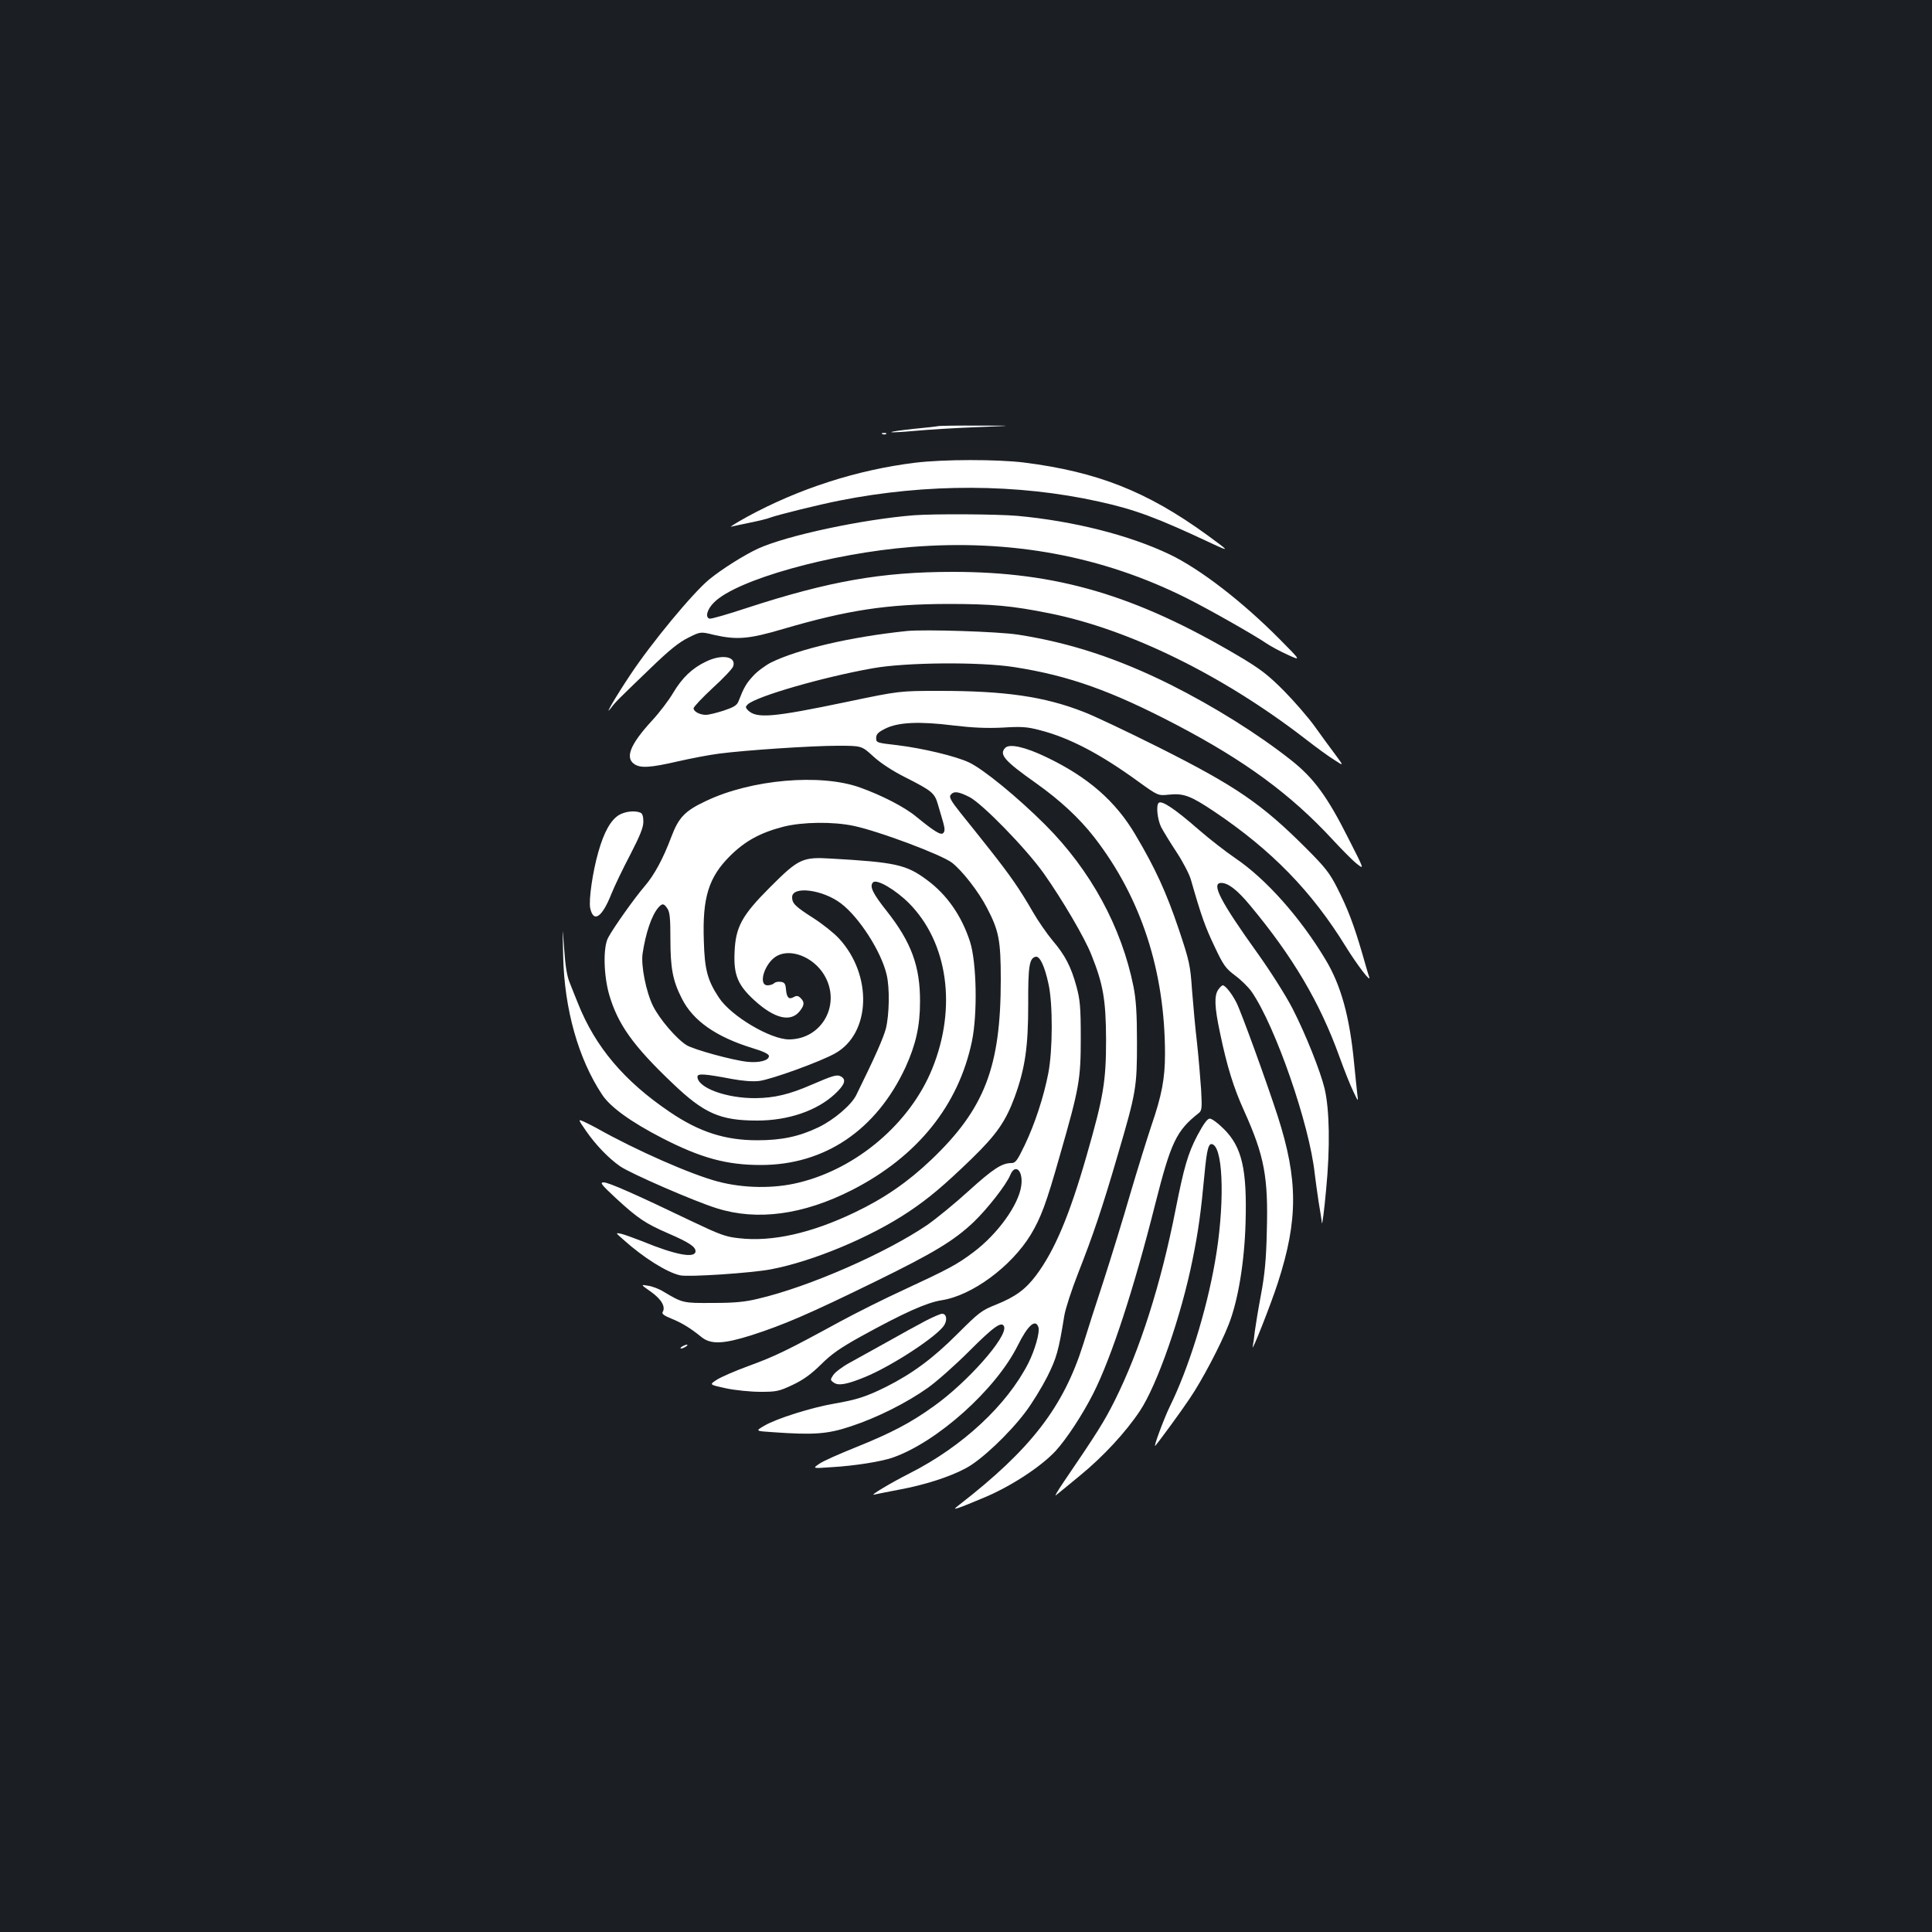 <?xml version="1.0" standalone="no"?>
<!DOCTYPE svg PUBLIC "-//W3C//DTD SVG 20010904//EN"
 "http://www.w3.org/TR/2001/REC-SVG-20010904/DTD/svg10.dtd">
<svg version="1.0" xmlns="http://www.w3.org/2000/svg"
 width="1000pt" height="1000pt" viewBox="0 0 1000 1000"
 preserveAspectRatio="xMidYMid meet">
<rect width="100%" height="100%" fill="#1b1f23"/>
<g transform="translate(0,1000) scale(0.1,-0.1)"
fill="#ffffff" stroke="none">
<path d="M4860 7795 c-8 -2 -68 -9 -133 -15 -65 -7 -116 -14 -113 -17 2 -2 57
1 123 7 65 6 208 15 318 19 200 8 200 8 10 8 -104 1 -197 -1 -205 -2z"/>
<path d="M4568 7753 c7 -3 16 -2 19 1 4 3 -2 6 -13 5 -11 0 -14 -3 -6 -6z"/>
<path d="M4737 7605 c-301 -37 -602 -134 -870 -280 -56 -31 -93 -54 -82 -51
11 3 55 12 98 21 44 9 90 20 104 26 38 14 247 66 358 88 453 90 923 88 1342
-5 187 -41 300 -83 583 -216 97 -45 97 -44 -25 45 -309 224 -566 325 -945 373
-139 17 -415 17 -563 -1z"/>
<path d="M4730 7333 c-264 -21 -655 -104 -805 -172 -72 -33 -188 -106 -254
-160 -84 -69 -299 -328 -410 -496 -74 -111 -139 -222 -99 -170 25 33 28 36
210 211 92 89 143 130 190 153 64 32 64 32 133 15 119 -27 181 -22 357 30 334
98 537 129 853 130 231 0 331 -9 530 -49 410 -83 891 -318 1318 -647 59 -46
129 -97 156 -113 47 -31 47 -31 2 30 -26 34 -73 99 -106 145 -33 46 -105 129
-160 185 -84 84 -122 113 -235 180 -533 315 -941 435 -1478 435 -368 0 -641
-48 -1067 -187 -100 -33 -186 -58 -193 -55 -23 7 -12 49 24 84 116 117 605
254 1023 287 514 41 988 -47 1423 -265 116 -58 350 -191 413 -234 22 -15 72
-42 110 -59 70 -32 70 -32 -40 79 -194 196 -412 364 -570 440 -209 100 -497
173 -790 200 -102 9 -430 11 -535 3z"/>
<path d="M4695 6734 c-290 -30 -565 -94 -706 -164 -30 -16 -72 -47 -92 -70
-35 -38 -47 -59 -75 -131 -8 -20 -25 -30 -76 -47 -37 -12 -78 -22 -92 -22 -32
0 -64 17 -64 34 0 7 45 55 99 105 55 50 103 101 106 112 17 51 -57 65 -140 25
-72 -34 -124 -84 -170 -161 -22 -38 -72 -104 -113 -148 -109 -119 -137 -188
-90 -221 32 -23 83 -20 226 13 70 16 165 34 212 40 136 18 482 41 616 41 124
0 124 0 184 -55 37 -34 99 -75 167 -109 138 -70 151 -81 168 -141 8 -28 20
-69 27 -92 9 -33 9 -46 0 -55 -12 -12 -43 6 -141 86 -59 49 -178 110 -290 150
-204 73 -563 42 -797 -70 -109 -51 -141 -85 -179 -185 -43 -115 -89 -199 -139
-257 -51 -59 -161 -214 -188 -265 -27 -49 -24 -193 5 -295 45 -154 124 -265
328 -459 163 -156 246 -193 438 -193 161 0 310 51 403 138 50 47 60 74 31 90
-20 12 -42 5 -151 -42 -117 -51 -194 -69 -292 -70 -151 -1 -300 54 -300 111 0
18 37 15 180 -12 55 -10 105 -14 140 -10 63 8 317 100 393 143 185 104 194
406 19 595 -26 28 -85 75 -132 105 -94 60 -110 76 -110 108 0 60 159 40 254
-33 94 -72 207 -248 235 -367 17 -69 14 -210 -4 -281 -14 -50 -53 -140 -153
-343 -25 -51 -115 -128 -196 -167 -100 -48 -191 -67 -316 -67 -168 0 -301 43
-454 147 -235 159 -385 336 -475 563 -12 28 -30 76 -42 105 -15 36 -23 89 -29
177 -9 125 -9 125 -5 -40 6 -274 79 -531 201 -715 42 -65 151 -143 310 -225
202 -104 335 -140 512 -140 331 0 598 181 749 506 53 117 75 212 75 339 1 183
-45 308 -172 469 -73 92 -91 129 -71 149 19 19 117 -39 186 -108 201 -203 249
-540 120 -857 -114 -281 -389 -516 -690 -589 -128 -32 -285 -30 -418 5 -138
36 -425 162 -627 276 -19 10 -49 26 -67 34 -32 14 -32 14 10 -47 51 -74 117
-142 177 -184 56 -38 384 -181 500 -217 209 -66 448 -34 701 95 338 173 551
438 620 771 29 142 24 406 -10 513 -43 134 -120 245 -224 321 -106 79 -163 91
-495 110 -148 9 -168 0 -315 -147 -148 -148 -180 -207 -185 -340 -5 -115 17
-168 102 -246 105 -96 189 -116 236 -56 24 31 25 46 4 67 -12 12 -20 14 -36 5
-25 -14 -36 -3 -40 41 -2 28 -8 36 -27 38 -13 2 -28 -1 -34 -7 -6 -6 -21 -11
-34 -11 -52 0 -15 117 48 152 72 40 187 -5 243 -95 93 -150 -6 -336 -180 -337
-96 0 -299 120 -362 215 -60 90 -75 146 -79 295 -8 225 25 330 137 441 77 76
155 119 275 150 99 25 258 27 365 4 131 -28 451 -148 507 -190 54 -42 139
-151 182 -235 61 -117 71 -167 71 -370 0 -454 -84 -670 -361 -934 -120 -114
-243 -199 -394 -271 -225 -108 -429 -154 -600 -134 -69 7 -100 19 -245 88
-289 139 -430 201 -455 201 -22 0 -13 -11 62 -81 115 -106 154 -132 274 -184
104 -45 139 -68 139 -91 0 -39 -103 -20 -275 51 -44 17 -93 35 -110 39 -30 6
-30 6 10 -29 104 -94 227 -171 295 -186 43 -10 371 12 470 31 217 41 516 166
712 297 105 70 183 136 329 277 127 124 174 191 221 318 54 149 70 259 70 479
-1 200 6 240 39 247 21 4 46 -48 66 -141 23 -102 22 -343 -1 -462 -24 -124
-70 -263 -122 -372 -39 -81 -48 -93 -69 -93 -49 0 -94 -29 -221 -144 -70 -64
-167 -143 -214 -176 -215 -146 -611 -320 -875 -382 -69 -17 -124 -22 -235 -22
-154 -1 -156 -1 -255 58 -22 14 -58 28 -80 31 -40 7 -40 7 14 -31 55 -39 77
-78 61 -105 -6 -9 7 -19 47 -35 52 -21 98 -49 153 -94 49 -40 114 -37 260 9
167 54 296 109 645 280 300 147 402 209 504 305 70 67 170 194 190 244 26 63
68 22 57 -55 -13 -99 -122 -250 -247 -344 -85 -64 -128 -87 -365 -197 -94 -43
-240 -116 -325 -162 -277 -151 -335 -179 -471 -229 -74 -27 -150 -60 -170 -74
-37 -24 -37 -24 50 -43 48 -10 127 -18 177 -18 83 0 96 2 168 36 57 27 96 56
147 106 53 53 100 86 207 145 221 122 340 175 417 187 157 24 360 174 461 339
53 89 80 160 151 411 101 351 108 393 108 610 0 158 -4 196 -22 263 -28 103
-59 163 -124 239 -29 35 -75 101 -102 148 -68 118 -116 187 -220 319 -50 63
-119 150 -154 193 -51 64 -61 83 -51 94 16 20 38 18 96 -11 67 -34 293 -266
385 -395 96 -136 212 -333 247 -422 61 -152 75 -233 76 -438 0 -217 -13 -296
-100 -599 -90 -314 -166 -493 -262 -622 -56 -74 -107 -111 -208 -152 -74 -29
-89 -41 -200 -152 -127 -127 -233 -205 -370 -274 -103 -51 -152 -66 -266 -86
-118 -20 -299 -77 -362 -114 -48 -28 -48 -28 44 -34 211 -15 282 -10 402 30
137 45 290 122 400 200 45 32 141 117 213 189 129 129 169 157 181 128 20 -52
-189 -288 -363 -412 -122 -88 -223 -140 -404 -213 -85 -34 -171 -72 -190 -86
-35 -24 -35 -24 65 -17 120 7 258 29 317 50 230 81 532 352 645 578 53 107 93
142 108 96 8 -25 -18 -117 -52 -185 -111 -218 -341 -432 -613 -570 -99 -50
-214 -119 -185 -111 11 3 70 14 131 26 129 24 259 65 344 111 78 41 222 177
306 288 36 47 87 131 115 186 48 97 58 131 88 316 6 36 38 134 71 218 77 196
124 334 204 608 97 330 101 354 101 588 0 150 -5 222 -18 288 -62 309 -222
603 -457 838 -141 141 -320 288 -395 323 -68 32 -239 73 -371 89 -106 12 -109
13 -109 37 0 20 10 30 48 49 66 33 176 38 352 16 101 -12 172 -15 255 -11 97
6 127 4 191 -13 153 -39 312 -122 509 -265 104 -75 104 -75 161 -69 75 8 112
-6 233 -87 298 -200 506 -414 682 -700 59 -95 132 -191 121 -157 -4 9 -20 66
-37 125 -43 147 -75 231 -129 337 -39 77 -63 107 -161 205 -230 230 -363 321
-763 522 -166 83 -341 166 -390 184 -202 79 -406 108 -742 108 -210 0 -210 0
-482 -57 -388 -81 -467 -87 -512 -43 -13 14 -13 18 -1 30 46 42 388 141 647
187 171 31 554 34 733 6 283 -44 504 -123 840 -299 355 -186 591 -360 805
-591 49 -53 106 -111 128 -128 39 -31 39 -31 -42 128 -111 221 -181 316 -299
409 -171 135 -396 276 -623 390 -271 135 -519 217 -789 259 -101 16 -483 28
-575 19z m-1241 -1436 c13 -18 16 -52 16 -158 0 -151 12 -216 59 -308 58 -116
178 -199 366 -257 57 -17 85 -31 85 -41 0 -23 -49 -36 -111 -30 -81 9 -276 63
-315 86 -53 33 -140 135 -174 203 -36 73 -63 209 -54 271 16 107 47 199 82
239 20 22 28 22 46 -5z"/>
<path d="M5203 6129 c-33 -34 -4 -67 157 -181 126 -89 227 -183 304 -282 242
-312 366 -692 366 -1122 0 -127 -17 -215 -70 -369 -22 -66 -72 -226 -110 -355
-37 -129 -100 -332 -138 -450 -39 -118 -86 -265 -105 -327 -103 -327 -272
-545 -642 -832 -28 -22 -28 -23 -5 -16 14 4 76 29 137 55 138 58 291 159 366
239 57 62 141 190 196 299 94 186 210 541 321 982 81 319 109 378 225 469 16
13 17 26 12 120 -4 58 -13 167 -21 241 -9 74 -20 197 -26 274 -9 130 -13 150
-69 317 -63 187 -120 313 -224 488 -103 175 -246 299 -461 402 -110 53 -191
71 -213 48z"/>
<path d="M5997 5844 c-14 -14 -6 -86 13 -125 11 -21 47 -80 80 -130 33 -50 66
-114 74 -142 54 -189 74 -244 121 -343 47 -100 58 -116 109 -154 32 -24 70
-62 85 -84 123 -179 299 -687 326 -941 4 -33 13 -98 20 -145 8 -47 16 -96 17
-110 2 -14 12 64 22 173 21 217 18 412 -8 523 -22 90 -97 279 -165 412 -35 68
-112 190 -182 288 -192 268 -242 364 -188 364 36 0 83 -36 150 -117 220 -264
361 -502 462 -783 25 -69 57 -150 72 -180 26 -55 26 -55 20 -10 -3 25 -10 95
-16 155 -23 243 -68 405 -148 538 -132 220 -309 418 -467 525 -50 34 -136 101
-190 148 -126 110 -192 153 -207 138z"/>
<path d="M3203 5781 c-42 -26 -77 -88 -106 -191 -29 -100 -51 -251 -42 -291
17 -77 61 -48 109 73 16 40 60 132 98 204 51 99 68 141 68 171 0 28 -5 43 -16
47 -30 12 -79 6 -111 -13z"/>
<path d="M6306 4878 c-22 -31 -20 -89 9 -225 36 -173 70 -283 125 -404 104
-231 125 -341 117 -622 -3 -145 -11 -225 -30 -327 -14 -74 -28 -160 -32 -190
-3 -30 -8 -66 -11 -80 -9 -42 94 218 130 330 106 327 105 535 -1 864 -56 173
-188 537 -213 586 -23 46 -58 90 -71 90 -4 0 -15 -10 -23 -22z"/>
<path d="M6197 4122 c-49 -94 -69 -165 -112 -382 -76 -387 -185 -729 -316
-991 -53 -106 -92 -168 -263 -419 -32 -47 -50 -78 -40 -69 11 8 67 55 127 104
118 97 233 221 307 332 90 135 215 494 273 785 30 147 43 245 61 436 13 140
22 172 46 157 54 -33 58 -328 9 -605 -45 -259 -138 -555 -234 -750 -29 -59
-88 -217 -75 -203 20 23 133 177 177 243 63 92 161 278 202 383 49 123 82 322
88 527 8 277 -18 393 -113 487 -29 29 -61 53 -72 53 -13 0 -31 -25 -65 -88z"/>
<path d="M4788 3162 c-40 -21 -129 -70 -198 -109 -69 -38 -155 -86 -193 -107
-37 -20 -75 -49 -84 -63 -16 -24 -16 -26 2 -39 24 -18 68 -10 161 28 142 58
384 217 413 272 15 28 9 56 -13 56 -8 0 -48 -17 -88 -38z"/>
<path d="M3530 3030 c-8 -5 -10 -10 -5 -10 6 0 17 5 25 10 8 5 11 10 5 10 -5
0 -17 -5 -25 -10z"/>
</g>
</svg>
